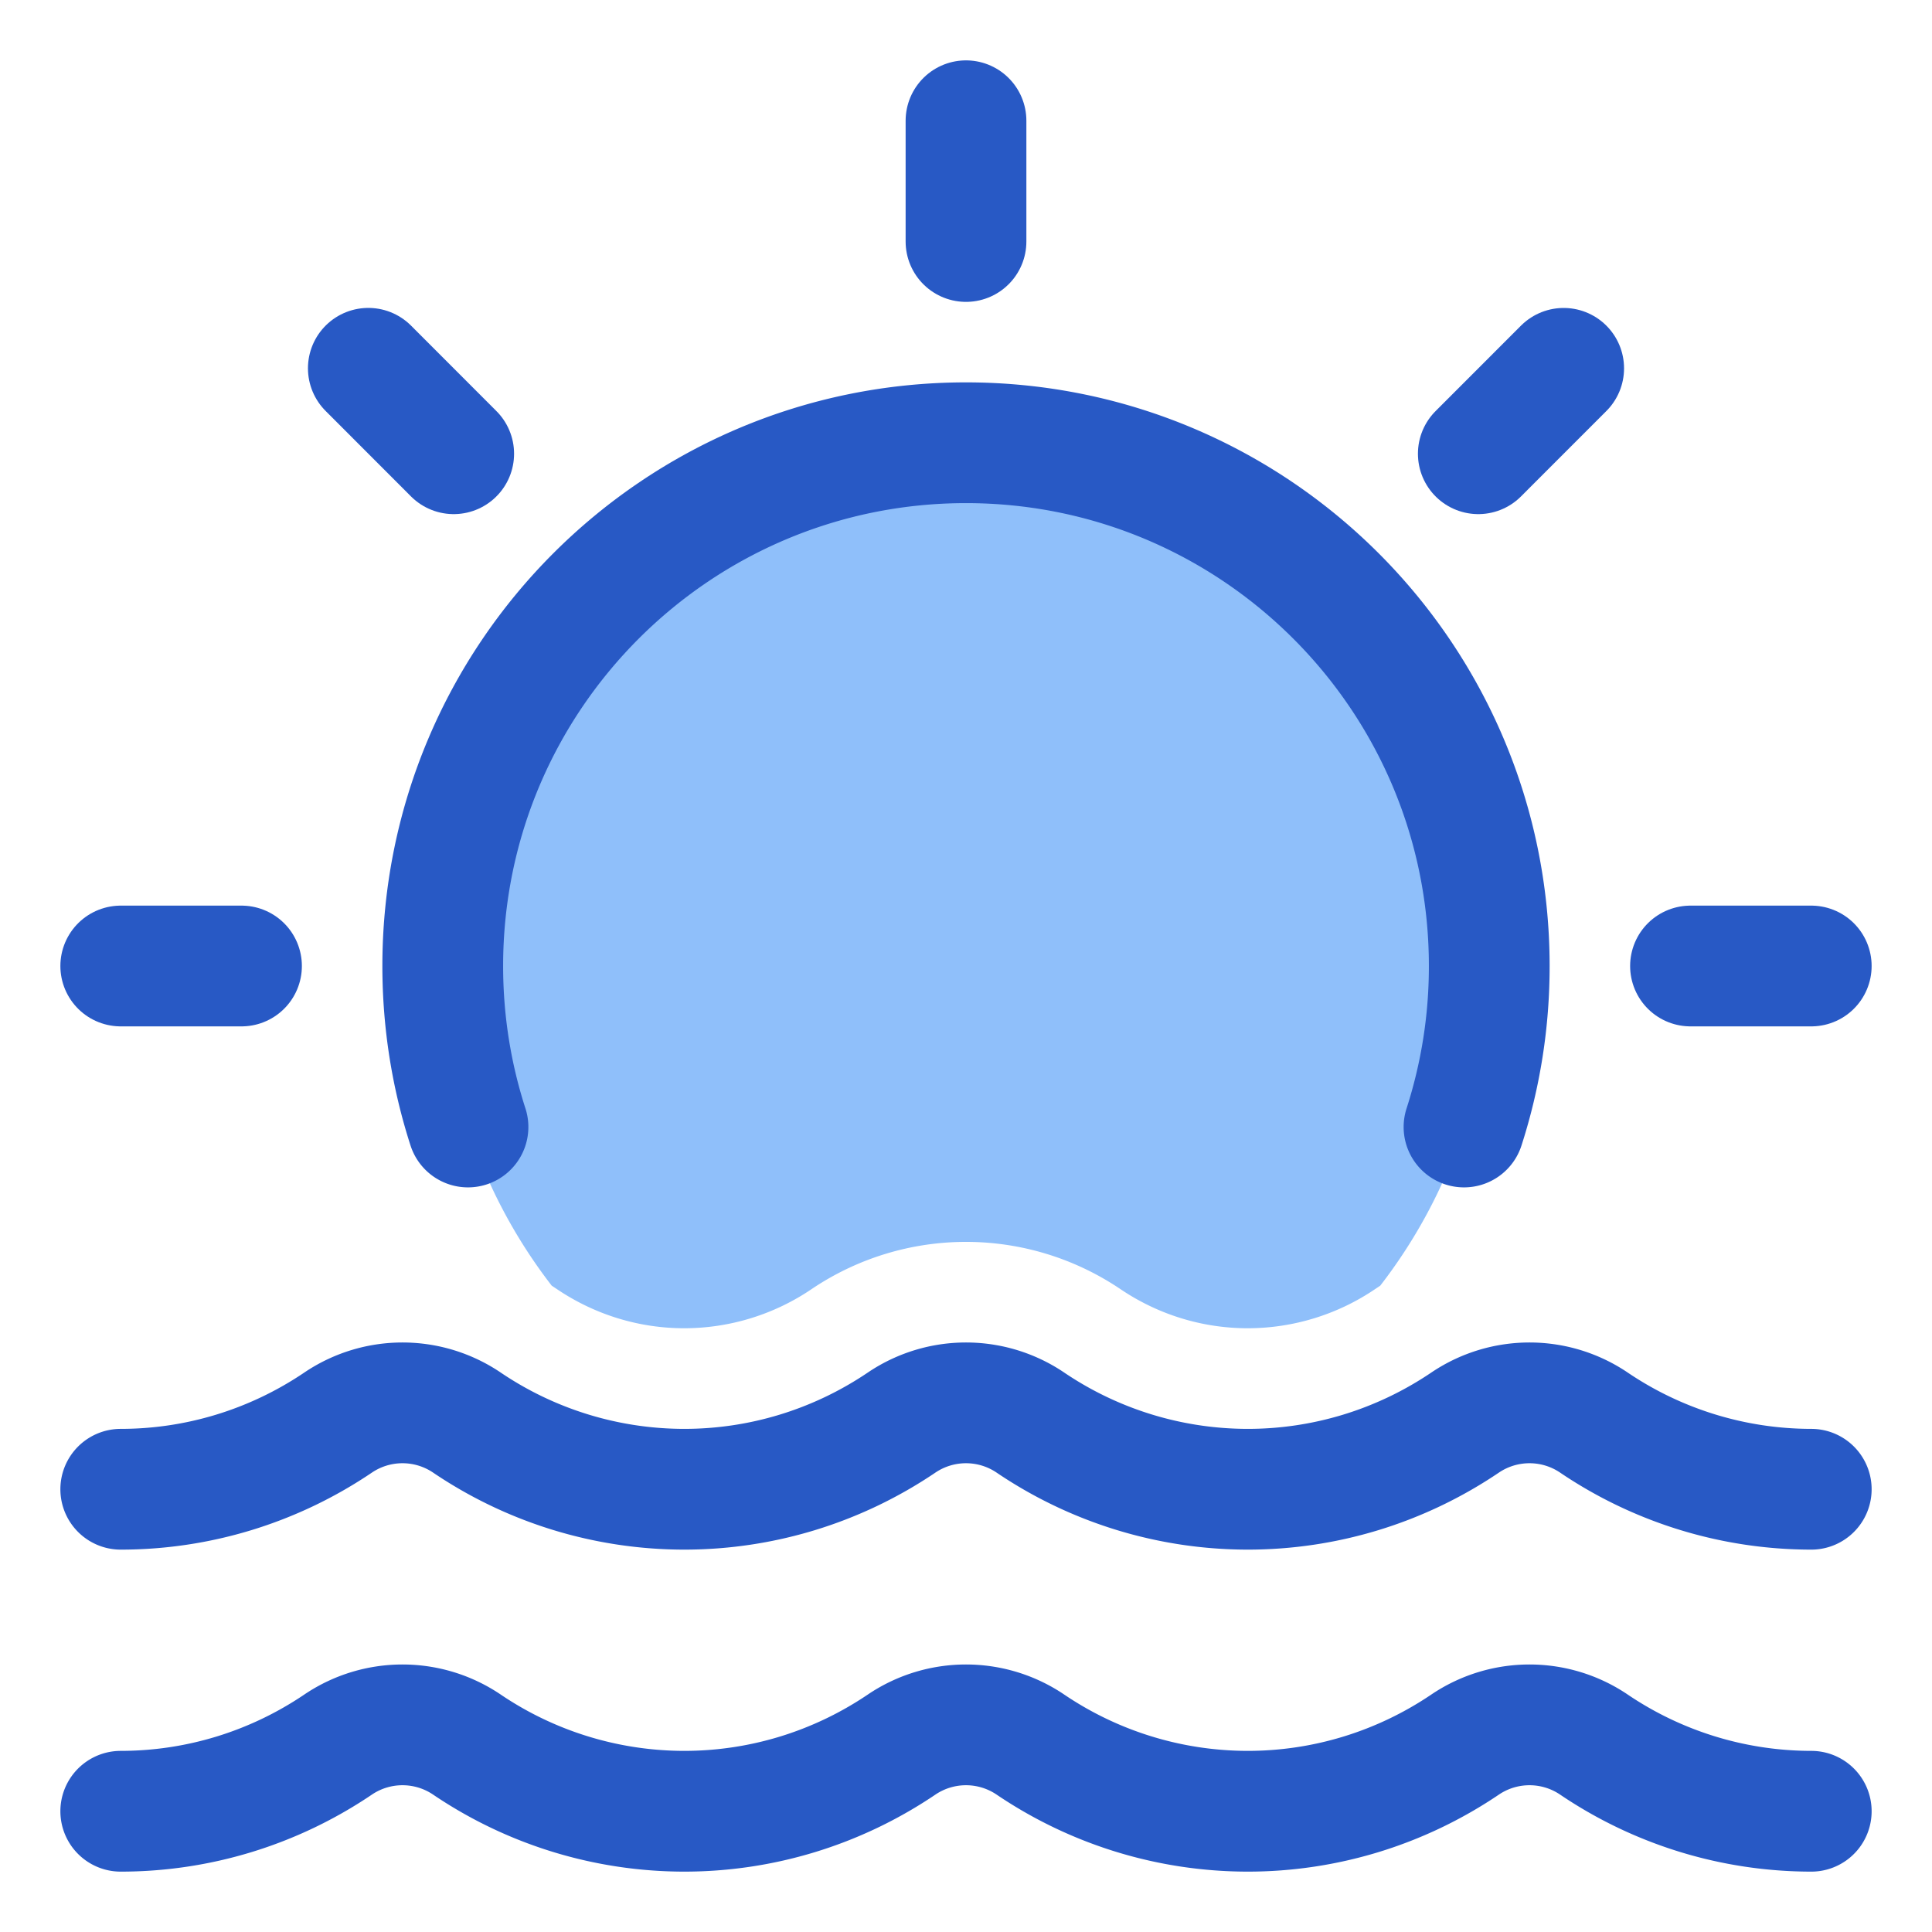 <svg xmlns="http://www.w3.org/2000/svg" fill="none" viewBox="0 0 48 48" id="Sunset--Streamline-Plump">
  <desc>
    Sunset Streamline Icon: https://streamlinehq.com
  </desc>
  <g id="sunset--nature-sun-set-water-afternoon">
    <path id="Subtract" fill="#8fbffa" d="M34.292 31.942A12.944 12.944 0 0 0 37 24c0 -7.18 -5.82 -13 -13 -13s-13 5.82 -13 13c0 2.99 1.01 5.746 2.707 7.942l0.118 0.078c0.967 0.656 2.072 0.98 3.175 0.98a5.643 5.643 0 0 0 3.175 -0.98 6.858 6.858 0 0 1 7.65 0c0.967 0.656 2.072 0.98 3.175 0.98a5.643 5.643 0 0 0 3.175 -0.98l0.117 -0.078Z" stroke-width="3"></path>
    <path id="Ellipse 18" stroke="#2859c5" stroke-linecap="round" stroke-linejoin="round" d="M36.373 28A12.99 12.99 0 0 0 37 24c0 -7.18 -5.82 -13 -13 -13s-13 5.82 -13 13c0 1.396 0.22 2.74 0.627 4" stroke-width="3"></path>
    <path id="Vector 1080" stroke="#2859c5" stroke-linecap="round" stroke-linejoin="round" d="m24 3 0 3" stroke-width="3"></path>
    <path id="Vector 1082" stroke="#2859c5" stroke-linecap="round" stroke-linejoin="round" d="M45 24h-3" stroke-width="3"></path>
    <path id="Vector 1083" stroke="#2859c5" stroke-linecap="round" stroke-linejoin="round" d="m6 24 -3 0" stroke-width="3"></path>
    <path id="Vector 1085" stroke="#2859c5" stroke-linecap="round" stroke-linejoin="round" d="M11.272 11.273 9.151 9.15" stroke-width="3"></path>
    <path id="Vector 1087" stroke="#2859c5" stroke-linecap="round" stroke-linejoin="round" d="m36.728 11.273 2.121 -2.122" stroke-width="3"></path>
    <path id="Vector" stroke="#2859c5" stroke-linecap="round" stroke-linejoin="round" d="M3 45c1.89 0 3.78 -0.556 5.42 -1.67a2.858 2.858 0 0 1 3.16 0A9.643 9.643 0 0 0 17 45c1.89 0 3.78 -0.556 5.42 -1.67a2.858 2.858 0 0 1 3.16 0A9.643 9.643 0 0 0 31 45c1.89 0 3.78 -0.556 5.42 -1.67a2.858 2.858 0 0 1 3.16 0A9.643 9.643 0 0 0 45 45" stroke-width="3"></path>
    <path id="Vector_2" stroke="#2859c5" stroke-linecap="round" stroke-linejoin="round" d="M3 37c1.89 0 3.78 -0.556 5.42 -1.67a2.858 2.858 0 0 1 3.16 0A9.643 9.643 0 0 0 17 37c1.89 0 3.78 -0.556 5.42 -1.67a2.858 2.858 0 0 1 3.16 0A9.643 9.643 0 0 0 31 37c1.89 0 3.78 -0.556 5.42 -1.67a2.858 2.858 0 0 1 3.16 0A9.643 9.643 0 0 0 45 37" stroke-width="3"></path>
  </g>
</svg>
